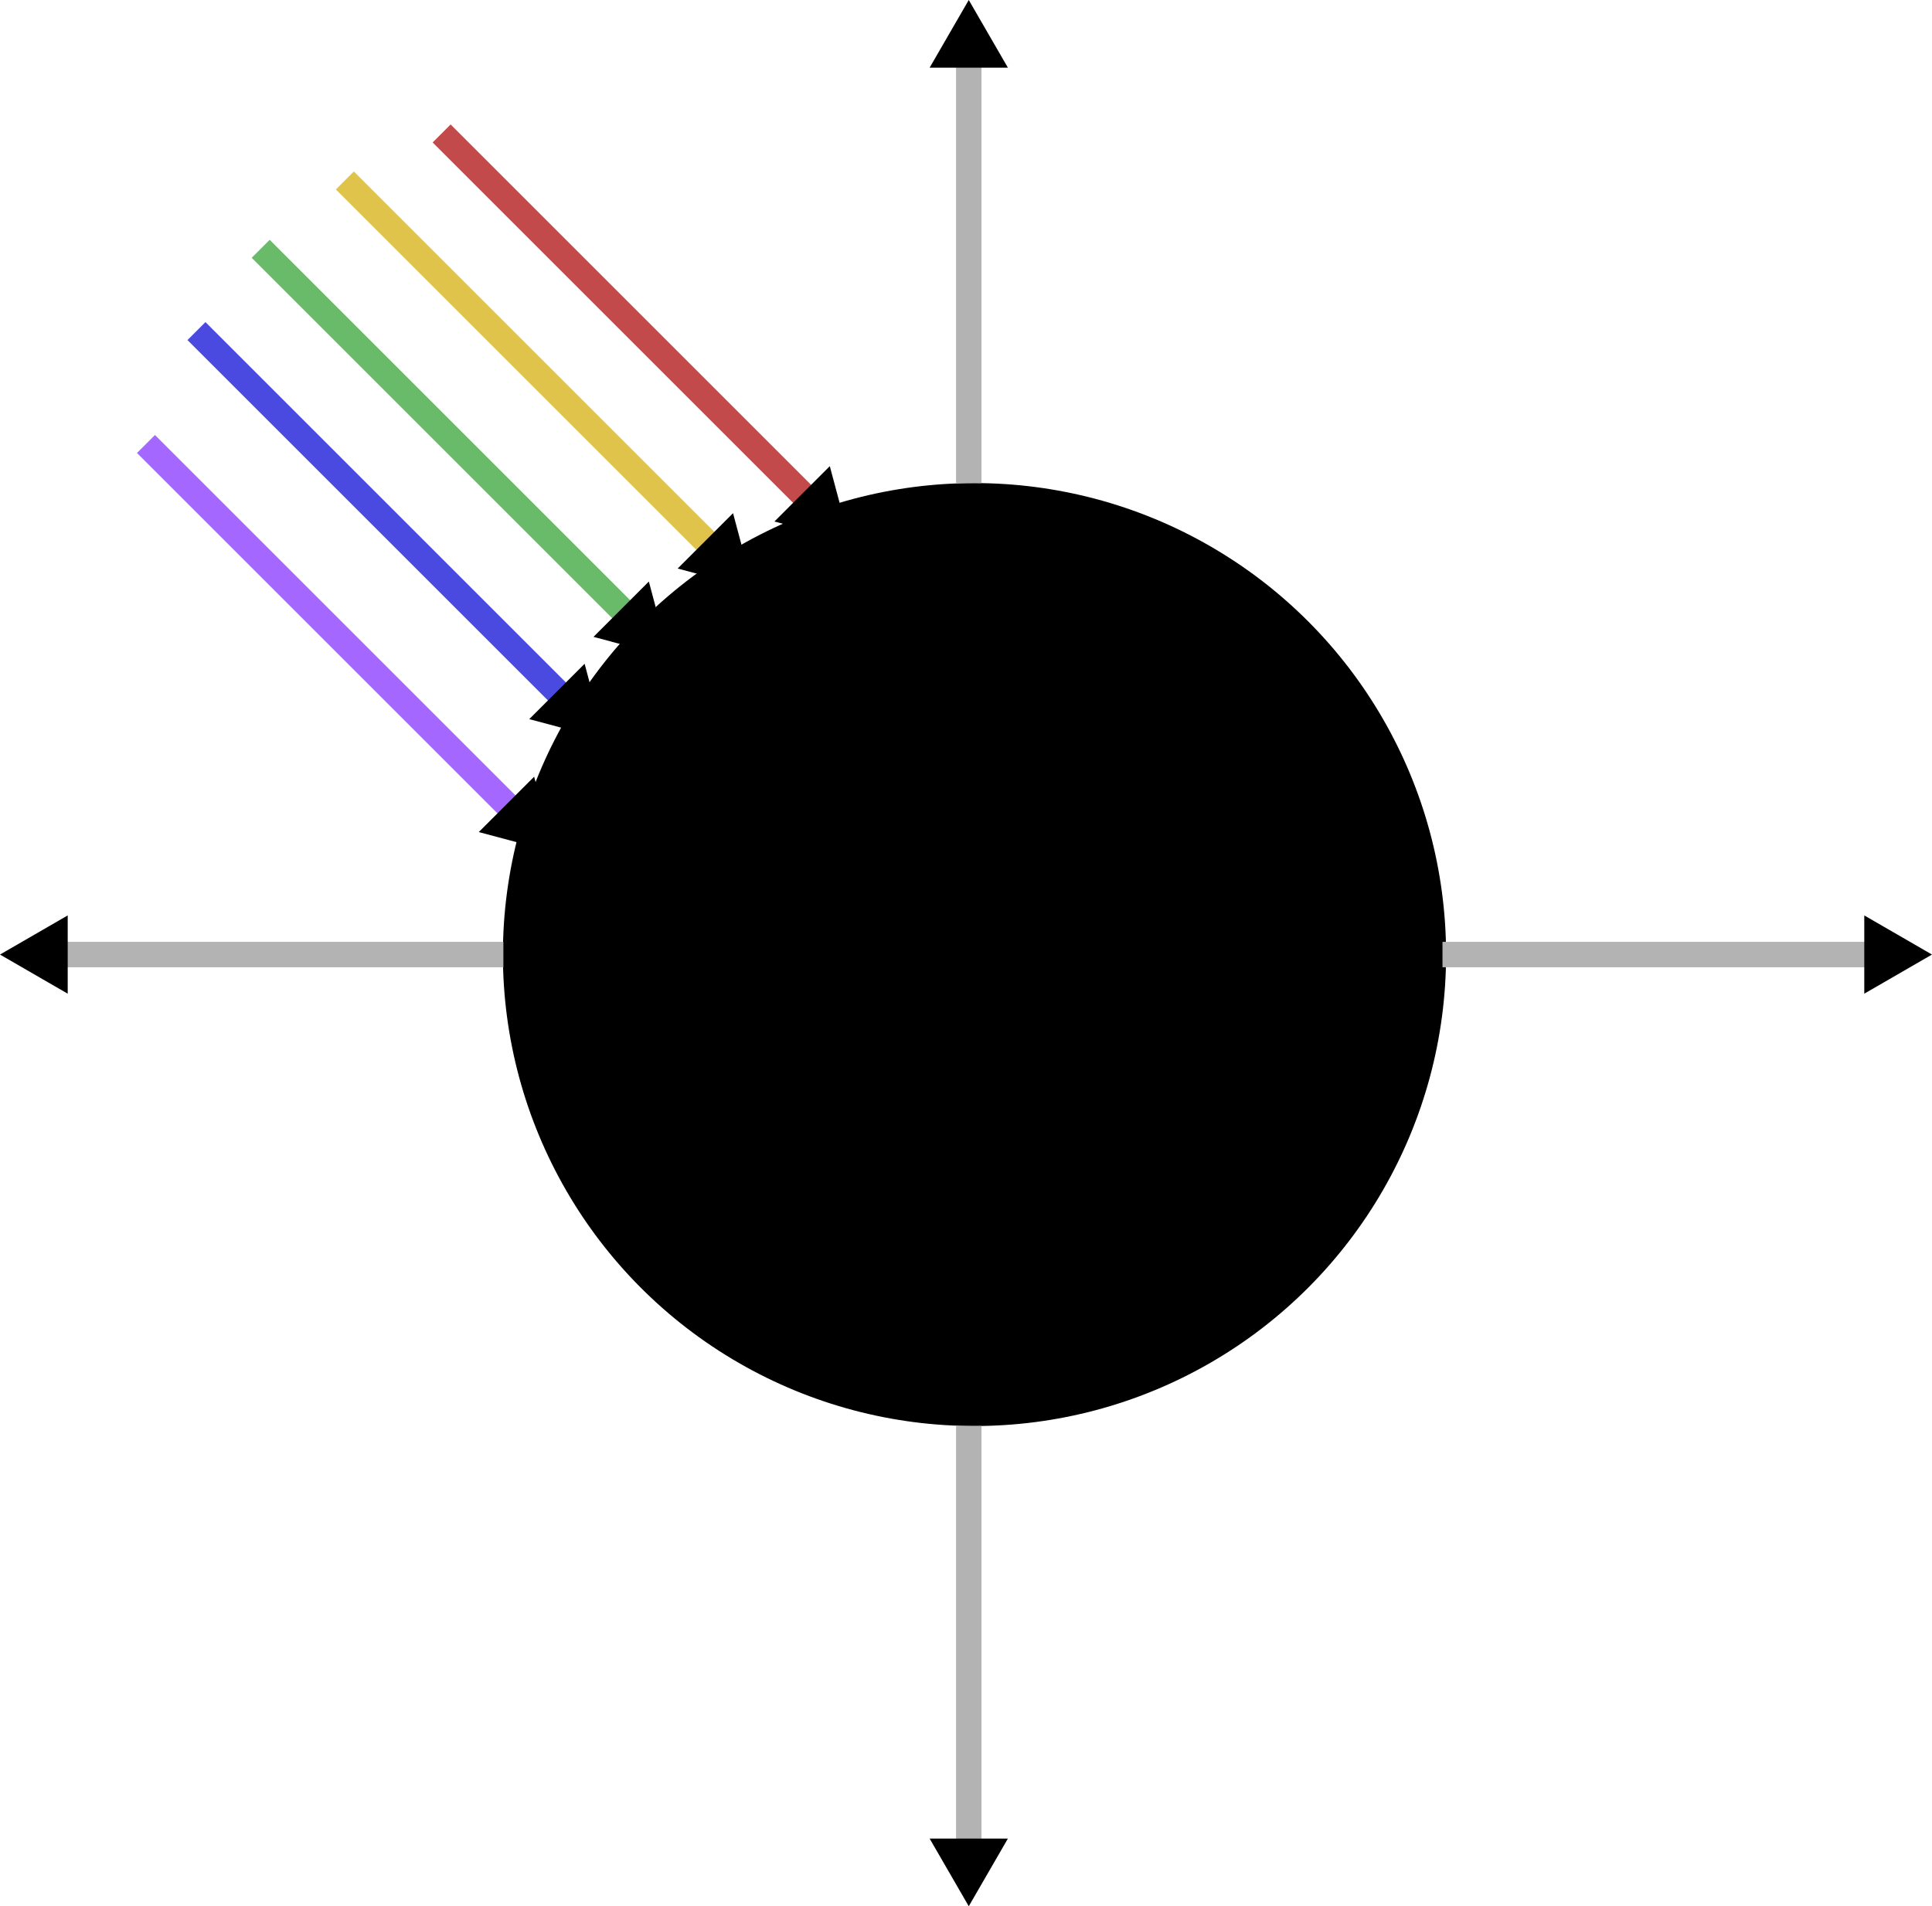 <?xml version="1.0" encoding="UTF-8" standalone="no"?>
<!-- Created with Inkscape (http://www.inkscape.org/) -->

<svg
   width="151.925mm"
   height="149.939mm"
   viewBox="0 0 151.925 149.939"
   version="1.1"
   id="svg1"
   inkscape:version="1.3.2 (091e20e, 2023-11-25)"
   sodipodi:docname="blackbody.svg"
   xmlns:inkscape="http://www.inkscape.org/namespaces/inkscape"
   xmlns:sodipodi="http://sodipodi.sourceforge.net/DTD/sodipodi-0.dtd"
   xmlns="http://www.w3.org/2000/svg"
   xmlns:svg="http://www.w3.org/2000/svg">
  <sodipodi:namedview
     id="namedview1"
     pagecolor="#505050"
     bordercolor="#eeeeee"
     borderopacity="1"
     inkscape:showpageshadow="0"
     inkscape:pageopacity="0"
     inkscape:pagecheckerboard="0"
     inkscape:deskcolor="#505050"
     inkscape:document-units="mm"
     inkscape:zoom="0.93749023"
     inkscape:cx="222.93566"
     inkscape:cy="216.00225"
     inkscape:window-width="1392"
     inkscape:window-height="1212"
     inkscape:window-x="1739"
     inkscape:window-y="155"
     inkscape:window-maximized="0"
     inkscape:current-layer="layer1" />
  <defs
     id="defs1">
    <marker
       style="overflow:visible"
       id="Triangle"
       refX="0"
       refY="0"
       orient="auto-start-reverse"
       inkscape:stockid="Triangle arrow"
       markerWidth="0.5"
       markerHeight="0.5"
       viewBox="0 0 1 1"
       inkscape:isstock="true"
       inkscape:collect="always"
       preserveAspectRatio="xMidYMid">
      <path
         transform="scale(0.5)"
         style="fill:context-stroke;fill-rule:evenodd;stroke:context-stroke;stroke-width:1pt"
         d="M 5.77,0 -2.88,5 V -5 Z"
         id="path135" />
    </marker>
    <marker
       style="overflow:visible"
       id="Triangle-2"
       refX="0"
       refY="0"
       orient="auto-start-reverse"
       inkscape:stockid="Triangle arrow"
       markerWidth="0.5"
       markerHeight="0.5"
       viewBox="0 0 1 1"
       inkscape:isstock="true"
       inkscape:collect="always"
       preserveAspectRatio="xMidYMid">
      <path
         transform="scale(0.5)"
         style="fill:context-stroke;fill-rule:evenodd;stroke:context-stroke;stroke-width:1pt"
         d="M 5.77,0 -2.88,5 V -5 Z"
         id="path135-7" />
    </marker>
    <marker
       style="overflow:visible"
       id="Triangle-23"
       refX="0"
       refY="0"
       orient="auto-start-reverse"
       inkscape:stockid="Triangle arrow"
       markerWidth="0.5"
       markerHeight="0.5"
       viewBox="0 0 1 1"
       inkscape:isstock="true"
       inkscape:collect="always"
       preserveAspectRatio="xMidYMid">
      <path
         transform="scale(0.5)"
         style="fill:context-stroke;fill-rule:evenodd;stroke:context-stroke;stroke-width:1pt"
         d="M 5.77,0 -2.88,5 V -5 Z"
         id="path135-9" />
    </marker>
    <marker
       style="overflow:visible"
       id="Triangle-8"
       refX="0"
       refY="0"
       orient="auto-start-reverse"
       inkscape:stockid="Triangle arrow"
       markerWidth="0.5"
       markerHeight="0.5"
       viewBox="0 0 1 1"
       inkscape:isstock="true"
       inkscape:collect="always"
       preserveAspectRatio="xMidYMid">
      <path
         transform="scale(0.5)"
         style="fill:context-stroke;fill-rule:evenodd;stroke:context-stroke;stroke-width:1pt"
         d="M 5.77,0 -2.88,5 V -5 Z"
         id="path135-6" />
    </marker>
    <marker
       style="overflow:visible"
       id="Triangle-8-0"
       refX="0"
       refY="0"
       orient="auto-start-reverse"
       inkscape:stockid="Triangle arrow"
       markerWidth="0.5"
       markerHeight="0.5"
       viewBox="0 0 1 1"
       inkscape:isstock="true"
       inkscape:collect="always"
       preserveAspectRatio="xMidYMid">
      <path
         transform="scale(0.5)"
         style="fill:context-stroke;fill-rule:evenodd;stroke:context-stroke;stroke-width:1pt"
         d="M 5.77,0 -2.88,5 V -5 Z"
         id="path135-6-3" />
    </marker>
    <marker
       style="overflow:visible"
       id="Triangle-8-7-8"
       refX="0"
       refY="0"
       orient="auto-start-reverse"
       inkscape:stockid="Triangle arrow"
       markerWidth="0.5"
       markerHeight="0.5"
       viewBox="0 0 1 1"
       inkscape:isstock="true"
       inkscape:collect="always"
       preserveAspectRatio="xMidYMid">
      <path
         transform="scale(0.5)"
         style="fill:context-stroke;fill-rule:evenodd;stroke:context-stroke;stroke-width:1pt"
         d="M 5.77,0 -2.88,5 V -5 Z"
         id="path135-6-2-1" />
    </marker>
    <marker
       style="overflow:visible"
       id="Triangle-8-7-8-4"
       refX="0"
       refY="0"
       orient="auto-start-reverse"
       inkscape:stockid="Triangle arrow"
       markerWidth="0.5"
       markerHeight="0.5"
       viewBox="0 0 1 1"
       inkscape:isstock="true"
       inkscape:collect="always"
       preserveAspectRatio="xMidYMid">
      <path
         transform="scale(0.5)"
         style="fill:context-stroke;fill-rule:evenodd;stroke:context-stroke;stroke-width:1pt"
         d="M 5.77,0 -2.88,5 V -5 Z"
         id="path135-6-2-1-1" />
    </marker>
    <marker
       style="overflow:visible"
       id="Triangle-8-7-8-3"
       refX="0"
       refY="0"
       orient="auto-start-reverse"
       inkscape:stockid="Triangle arrow"
       markerWidth="0.5"
       markerHeight="0.5"
       viewBox="0 0 1 1"
       inkscape:isstock="true"
       inkscape:collect="always"
       preserveAspectRatio="xMidYMid">
      <path
         transform="scale(0.5)"
         style="fill:context-stroke;fill-rule:evenodd;stroke:context-stroke;stroke-width:1pt"
         d="M 5.77,0 -2.88,5 V -5 Z"
         id="path135-6-2-1-8" />
    </marker>
    <marker
       style="overflow:visible"
       id="Triangle-8-7-8-43"
       refX="0"
       refY="0"
       orient="auto-start-reverse"
       inkscape:stockid="Triangle arrow"
       markerWidth="0.5"
       markerHeight="0.5"
       viewBox="0 0 1 1"
       inkscape:isstock="true"
       inkscape:collect="always"
       preserveAspectRatio="xMidYMid">
      <path
         transform="scale(0.5)"
         style="fill:context-stroke;fill-rule:evenodd;stroke:context-stroke;stroke-width:1pt"
         d="M 5.77,0 -2.88,5 V -5 Z"
         id="path135-6-2-1-6" />
    </marker>
  </defs>
  <g
     inkscape:label="Layer 1"
     inkscape:groupmode="layer"
     id="layer1"
     transform="translate(-21.244,-32.972)">
    <circle
       style="fill:#000000;stroke-width:2"
       id="path1"
       cx="97.874"
       cy="108.054"
       r="37.084" />
    <path
       style="opacity:0.709;fill:none;stroke:#2ca02c;stroke-width:2;marker-end:url(#Triangle)"
       d="M 41.743,52.542 71.344,82.143"
       id="path2" />
    <path
       style="opacity:0.709;fill:none;stroke:#d4aa00;stroke-width:2;marker-end:url(#Triangle-2)"
       d="M 48.364,47.166 77.965,76.767"
       id="path2-7" />
    <path
       style="opacity:0.709;fill:none;stroke:#0000d4;stroke-width:2;marker-end:url(#Triangle-23)"
       d="M 36.693,59.013 66.293,88.614"
       id="path2-70" />
    <path
       style="opacity:0.709;fill:none;stroke:#aa0000;stroke-width:2;marker-end:url(#Triangle-8)"
       d="m 55.973,43.468 29.601,29.601"
       id="path2-76" />
    <path
       style="opacity:1;fill:none;stroke:#b3b3b3;stroke-width:2;marker-end:url(#Triangle-8-7-8)"
       d="m 134.676,108.054 h 34.941"
       id="path2-76-6-7" />
    <path
       style="opacity:1;fill:none;stroke:#b3b3b3;stroke-width:2;marker-end:url(#Triangle-8-7-8-3)"
       d="M 97.424,70.97 V 36.523"
       id="path2-76-6-7-5"
       sodipodi:nodetypes="cc" />
    <path
       style="opacity:1;fill:none;stroke:#b3b3b3;stroke-width:2;marker-end:url(#Triangle-8-7-8-43)"
       d="m 97.424,145.136 v 34.224"
       id="path2-76-6-7-9" />
    <path
       style="opacity:1;fill:none;stroke:#b3b3b3;stroke-width:2;marker-end:url(#Triangle-8-7-8-4)"
       d="M 60.828,108.054 H 24.795"
       id="path2-76-6-7-7" />
    <path
       style="opacity:0.709;fill:none;stroke:#7f2aff;stroke-width:2;marker-end:url(#Triangle-8-0)"
       d="m 32.723,67.895 29.601,29.601"
       id="path2-76-9" />
  </g>
</svg>
